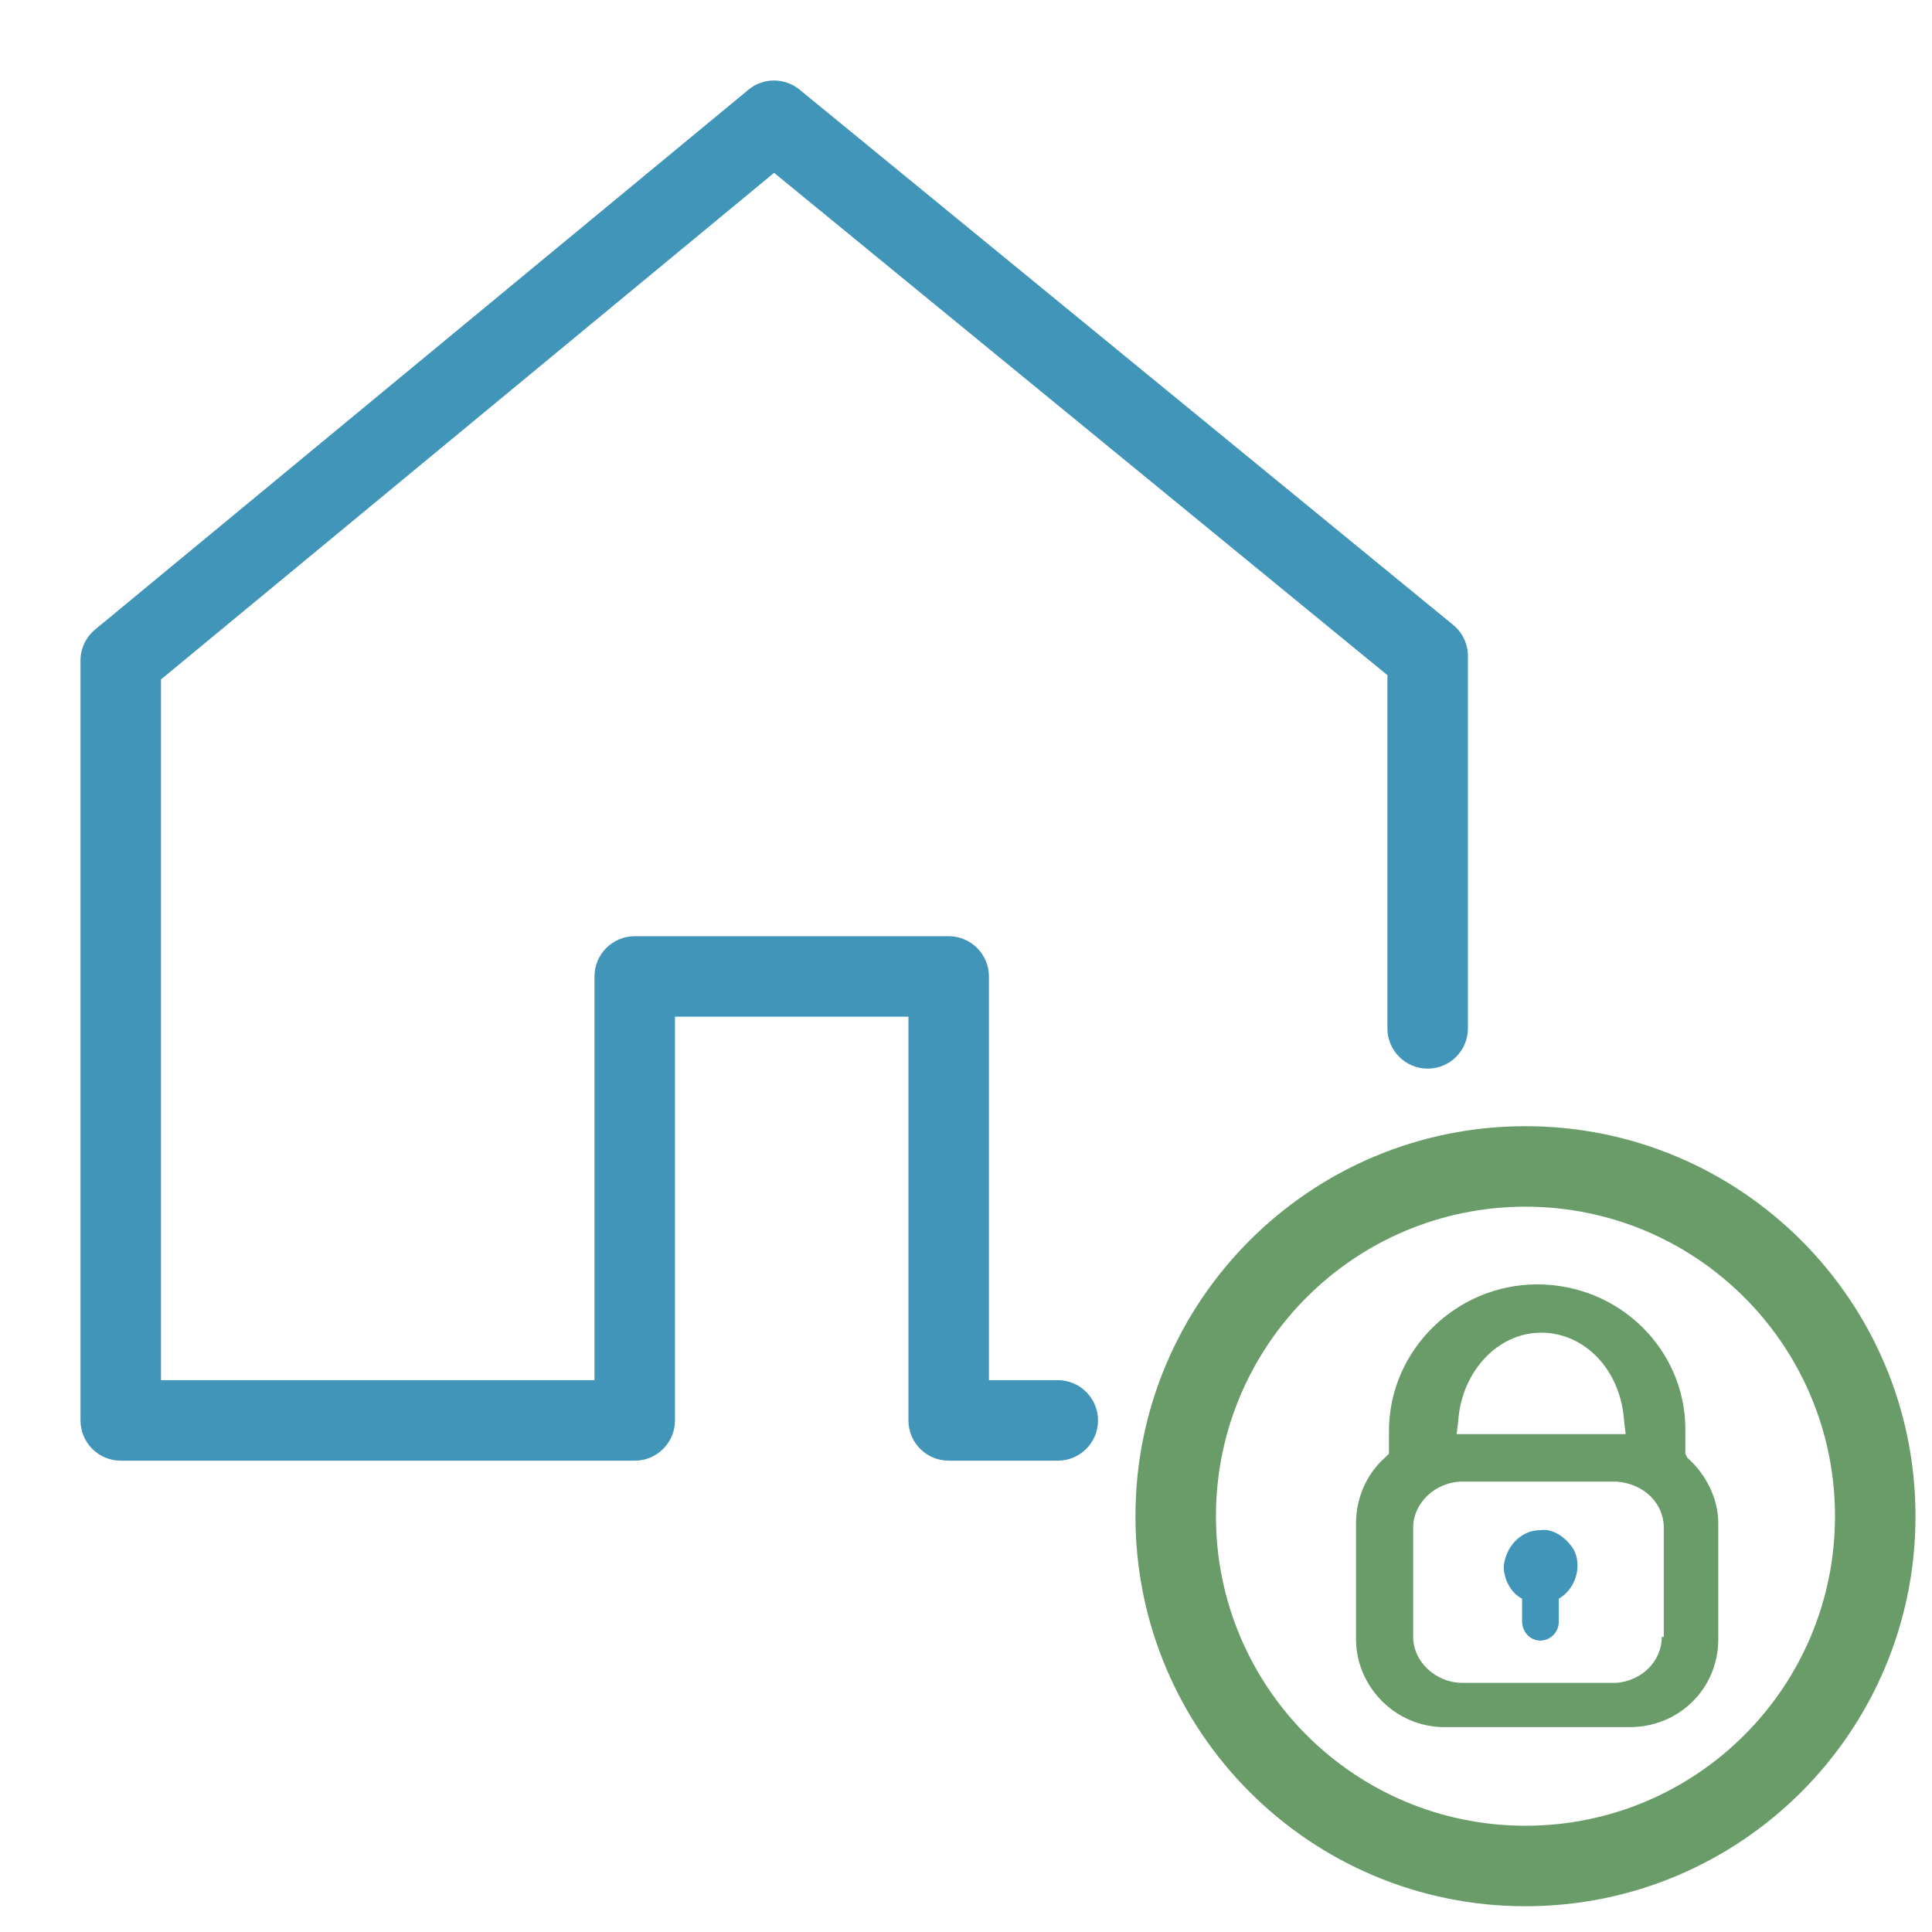 <svg width="24" height="24" viewBox="0 0 24 24" fill="none" xmlns="http://www.w3.org/2000/svg">
<path fill-rule="evenodd" clip-rule="evenodd" d="M9.297 1.115C9.481 0.962 9.747 0.962 9.932 1.113L18.052 7.763C18.168 7.858 18.235 8 18.235 8.15V12.775C18.235 13.051 18.011 13.275 17.735 13.275C17.459 13.275 17.235 13.051 17.235 12.775V8.387L9.616 2.147L2 8.44V17.145H7.385V12.13C7.385 11.854 7.609 11.63 7.885 11.63H11.785C12.061 11.63 12.285 11.854 12.285 12.13V17.145H13.14C13.416 17.145 13.64 17.369 13.64 17.645C13.64 17.921 13.416 18.145 13.14 18.145H11.785C11.509 18.145 11.285 17.921 11.285 17.645V12.63H8.385V17.645C8.385 17.921 8.161 18.145 7.885 18.145H1.5C1.224 18.145 1 17.921 1 17.645V8.205C1 8.056 1.067 7.915 1.182 7.82L9.297 1.115Z" fill="#4195B9"/>
<path d="M20.936 18.059V17.755C20.936 16.766 20.118 15.955 19.095 15.955C18.098 15.955 17.254 16.766 17.254 17.78V18.059L17.203 18.109C16.973 18.312 16.845 18.616 16.845 18.921V20.365C16.845 20.948 17.331 21.455 17.944 21.455H20.245C20.859 21.455 21.345 20.974 21.345 20.365V18.921C21.345 18.616 21.192 18.312 20.961 18.109L20.936 18.059ZM18.115 17.652C18.155 17.045 18.6 16.555 19.145 16.555C19.69 16.555 20.134 17.022 20.175 17.652L20.195 17.815H18.095L18.115 17.652ZM20.643 20.334C20.643 20.643 20.387 20.881 20.081 20.905H18.168C17.836 20.905 17.555 20.643 17.555 20.334V18.976C17.555 18.667 17.836 18.405 18.168 18.405H20.081C20.413 18.429 20.668 18.667 20.668 18.976V20.334H20.643Z" fill="#699C69"/>
<path d="M19.136 19.008C18.885 19.008 18.703 19.221 18.68 19.457C18.68 19.623 18.771 19.789 18.908 19.86V20.143C18.908 20.262 19 20.38 19.136 20.38C19.25 20.38 19.364 20.285 19.364 20.143V19.86C19.57 19.741 19.661 19.457 19.547 19.245C19.456 19.103 19.296 18.984 19.136 19.008Z" fill="#4195B9"/>
<path fill-rule="evenodd" clip-rule="evenodd" d="M18.95 14.99C16.826 14.99 15.105 16.712 15.105 18.835C15.105 20.959 16.826 22.68 18.95 22.68C21.073 22.68 22.795 20.959 22.795 18.835C22.795 16.712 21.073 14.99 18.95 14.99ZM14.105 18.835C14.105 16.159 16.274 13.99 18.95 13.99C21.626 13.99 23.795 16.159 23.795 18.835C23.795 21.511 21.626 23.68 18.95 23.68C16.274 23.68 14.105 21.511 14.105 18.835Z" fill="#699C69"/>
</svg>
